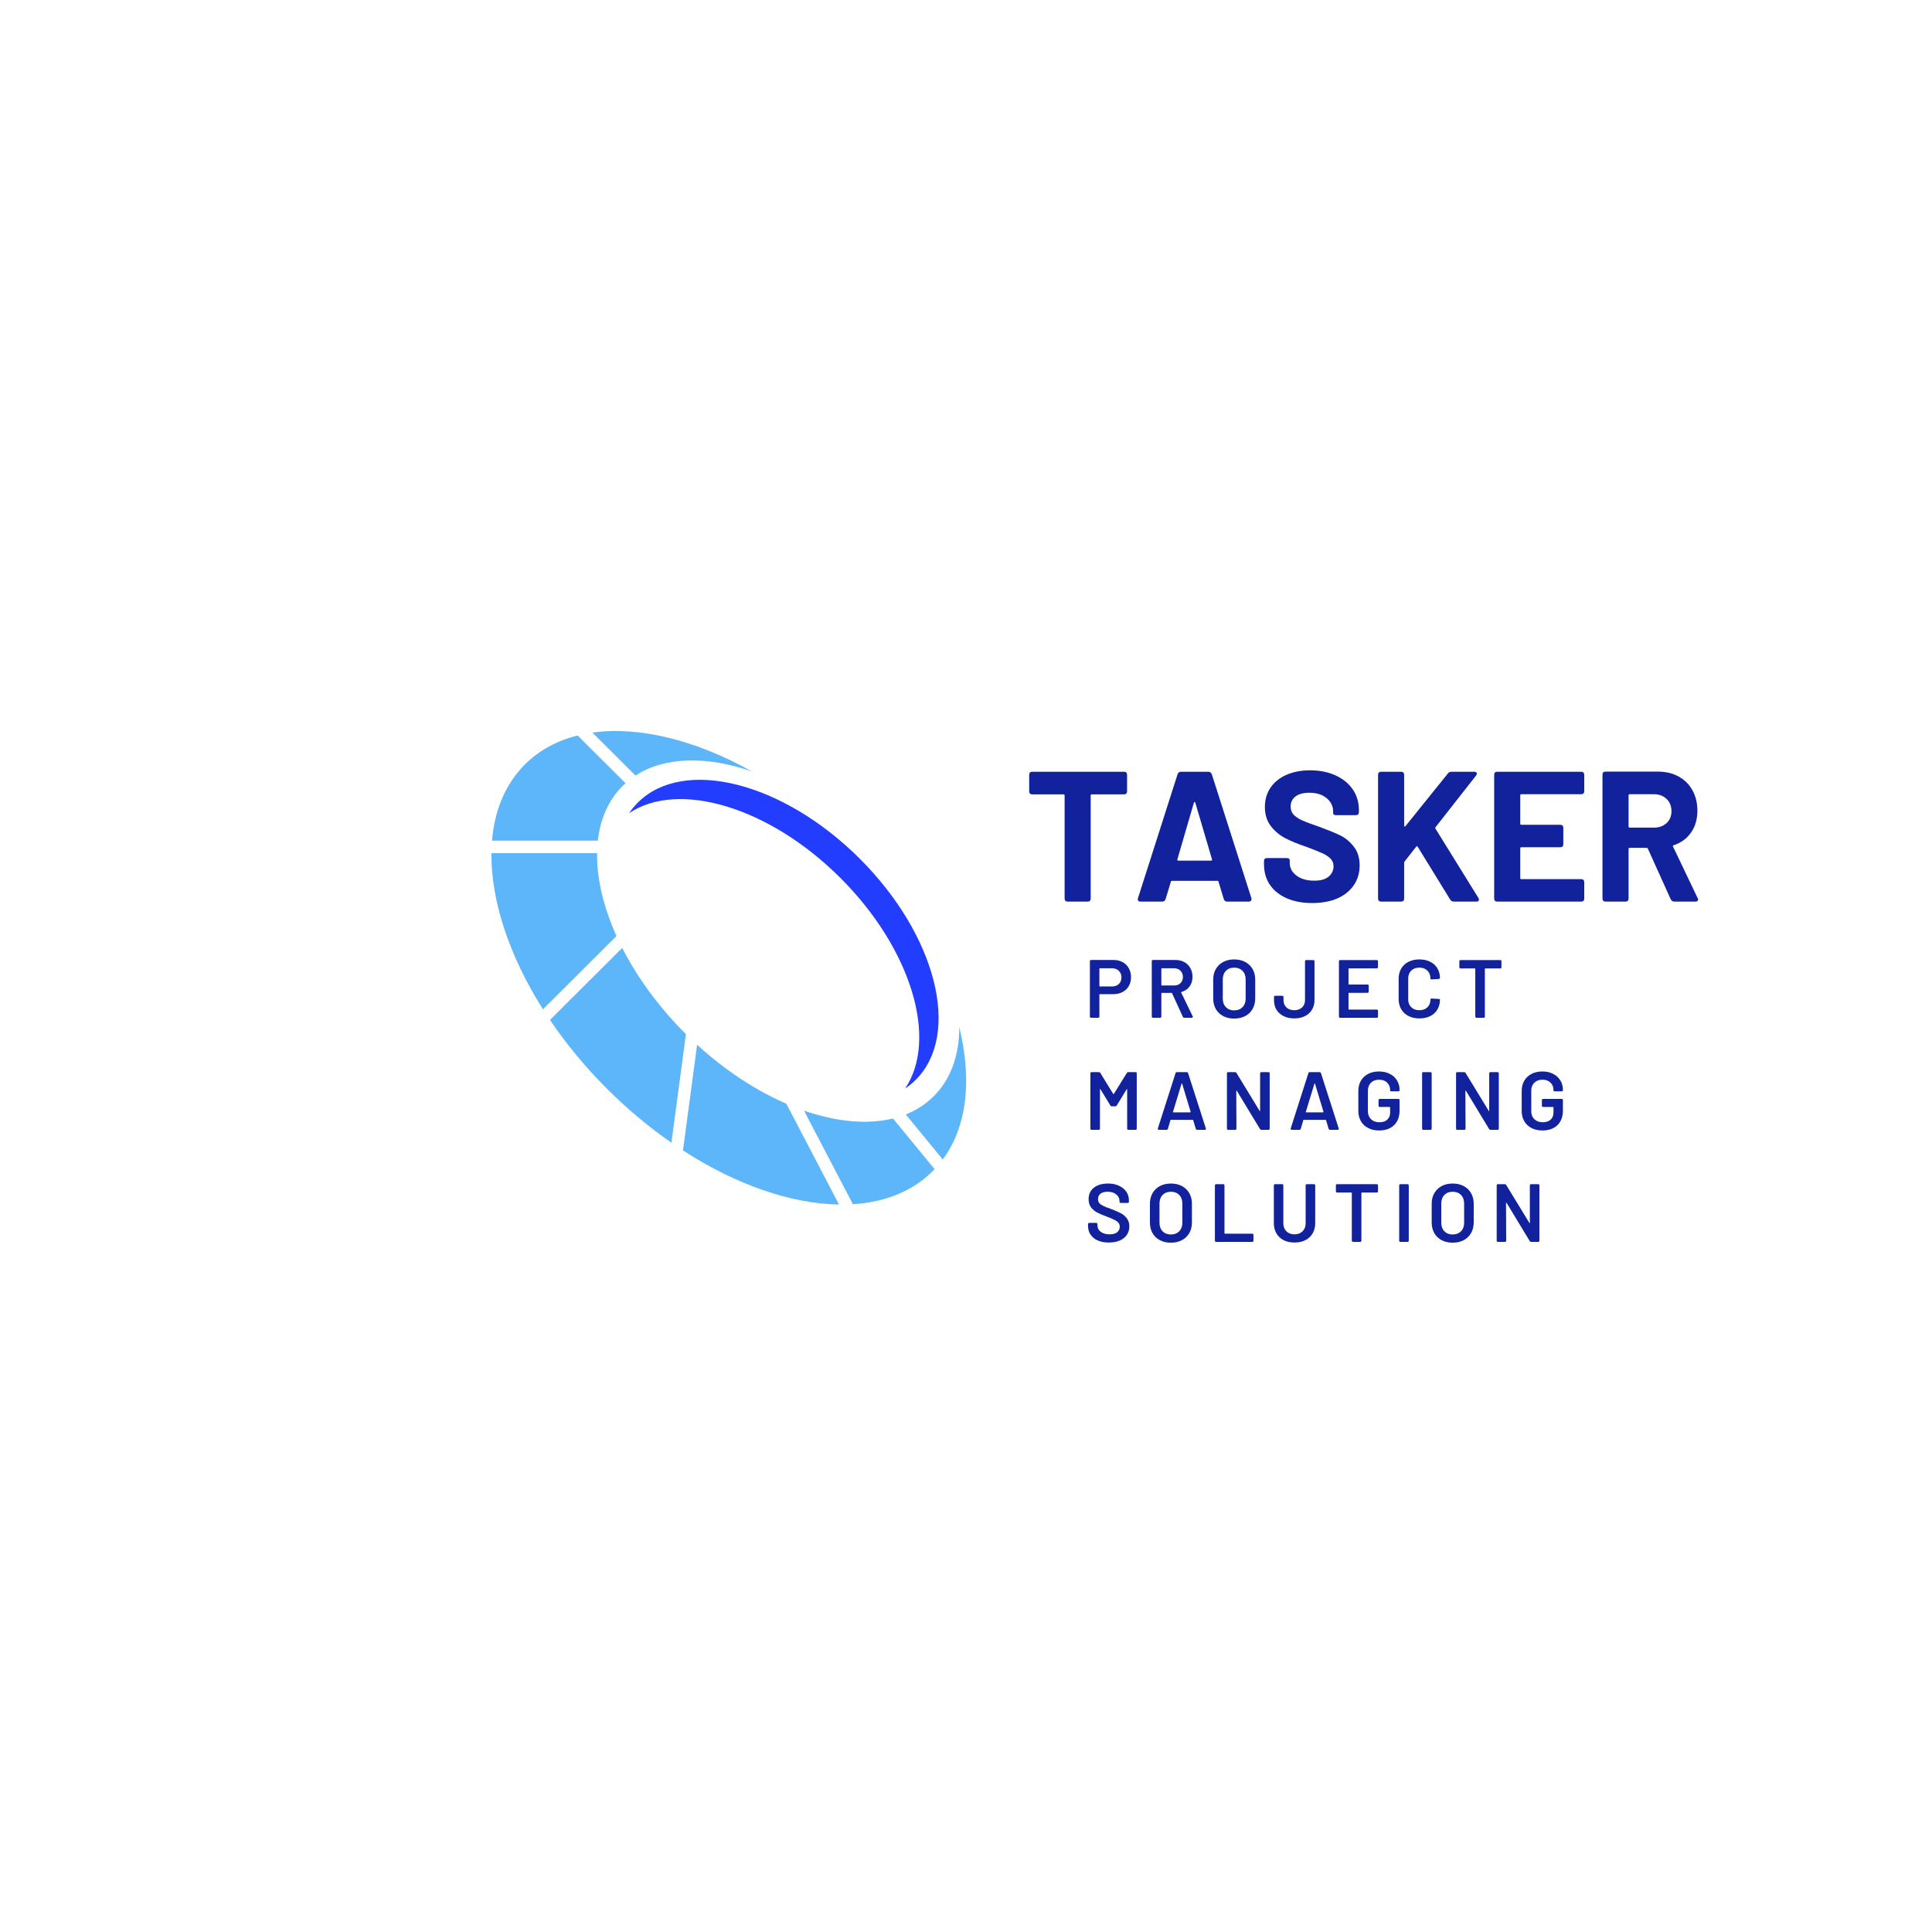 <svg xmlns="http://www.w3.org/2000/svg" xmlns:xlink="http://www.w3.org/1999/xlink" width="500" zoomAndPan="magnify" viewBox="0 0 375 375" height="500" preserveAspectRatio="xMidYMid meet" version="1.0"><defs><g/><clipPath id="87498cbc6b"><path d="M 95.285 165 L 120 165 L 120 196 L 95.285 196 Z M 95.285 165 " clip-rule="nonzero"/></clipPath><clipPath id="9560070303"><path d="M 95.285 142 L 122 142 L 122 164 L 95.285 164 Z M 95.285 142 " clip-rule="nonzero"/></clipPath><clipPath id="6bf8f5a600"><path d="M 175.66 199.312 L 187.535 199.312 L 187.535 225.094 L 175.66 225.094 Z M 175.66 199.312 " clip-rule="nonzero"/></clipPath><clipPath id="0343739d2d"><path d="M 132.5 202.66 L 162.898 202.66 L 162.898 233.801 L 132.5 233.801 Z M 132.5 202.66 " clip-rule="nonzero"/></clipPath><clipPath id="d9c4eb684f"><path d="M 156 215 L 182 215 L 182 233.867 L 156 233.867 Z M 156 215 " clip-rule="nonzero"/></clipPath></defs><path fill="#233dff" d="M 175.68 211.285 C 176.414 210.793 177.102 210.23 177.738 209.598 C 186.625 200.746 181.762 181.523 166.871 166.66 C 151.977 151.797 132.699 146.926 123.809 155.773 C 123.172 156.41 122.605 157.098 122.109 157.836 C 131.668 151.41 149.285 156.594 163.117 170.402 C 176.945 184.203 182.125 201.758 175.68 211.285 " fill-opacity="1" fill-rule="nonzero"/><g clip-path="url(#87498cbc6b)"><path fill="#5cb6f9" d="M 115.891 165.586 L 95.387 165.586 C 95.289 174.746 98.785 185.477 105.391 195.906 L 119.66 181.684 C 117.121 176.051 115.82 170.52 115.891 165.586 " fill-opacity="1" fill-rule="nonzero"/></g><g clip-path="url(#9560070303)"><path fill="#5cb6f9" d="M 120.859 152.543 C 121.043 152.363 121.227 152.188 121.414 152.02 L 112.117 142.754 C 108.16 143.742 104.684 145.594 101.902 148.363 C 98.078 152.172 95.988 157.293 95.5 163.172 L 116.039 163.172 C 116.512 158.965 118.09 155.305 120.859 152.543 " fill-opacity="1" fill-rule="nonzero"/></g><g clip-path="url(#6bf8f5a600)"><path fill="#5cb6f9" d="M 186.195 199.418 C 186.188 204.777 184.586 209.445 181.223 212.793 C 179.68 214.328 177.855 215.496 175.812 216.309 L 182.984 225.051 C 187.762 218.617 188.68 209.457 186.195 199.418 " fill-opacity="1" fill-rule="nonzero"/></g><path fill="#5cb6f9" d="M 133.027 200.605 C 127.789 195.379 123.66 189.668 120.77 183.992 L 106.746 197.969 C 109.855 202.57 113.566 207.086 117.848 211.359 C 121.832 215.34 126.035 218.828 130.32 221.801 L 133.141 200.719 C 133.102 200.684 133.062 200.645 133.027 200.605 " fill-opacity="1" fill-rule="nonzero"/><g clip-path="url(#0343739d2d)"><path fill="#5cb6f9" d="M 135.309 202.785 L 132.562 223.301 C 142.926 230.004 153.637 233.66 162.855 233.801 L 152.625 214.23 C 146.789 211.699 140.832 207.84 135.309 202.785 " fill-opacity="1" fill-rule="nonzero"/></g><g clip-path="url(#d9c4eb684f)"><path fill="#5cb6f9" d="M 156.055 215.574 L 165.551 233.738 C 171.707 233.352 177.062 231.27 181.02 227.332 C 181.148 227.199 181.273 227.066 181.398 226.934 L 173.332 217.098 C 168.332 218.324 162.332 217.754 156.055 215.574 " fill-opacity="1" fill-rule="nonzero"/></g><path fill="#5cb6f9" d="M 145.938 149.73 C 135.008 143.617 123.988 140.93 114.984 142.195 L 123.352 150.535 C 129.047 146.828 137.219 146.723 145.938 149.73 " fill-opacity="1" fill-rule="nonzero"/><g fill="#12229d" fill-opacity="1"><g transform="translate(198.75, 175)"><g><path d="M 19.406 -25.203 C 19.812 -25.203 20.016 -25 20.016 -24.594 L 20.016 -21.422 C 20.016 -21.016 19.812 -20.812 19.406 -20.812 L 13.172 -20.812 C 13.023 -20.812 12.953 -20.738 12.953 -20.594 L 12.953 -0.609 C 12.953 -0.203 12.75 0 12.344 0 L 8.5 0 C 8.094 0 7.891 -0.203 7.891 -0.609 L 7.891 -20.594 C 7.891 -20.738 7.816 -20.812 7.672 -20.812 L 1.625 -20.812 C 1.219 -20.812 1.016 -21.016 1.016 -21.422 L 1.016 -24.594 C 1.016 -25 1.219 -25.203 1.625 -25.203 Z M 19.406 -25.203 "/></g></g></g><g fill="#12229d" fill-opacity="1"><g transform="translate(219.81, 175)"><g><path d="M 18.391 0 C 18.055 0 17.832 -0.164 17.719 -0.5 L 16.703 -3.859 C 16.68 -3.973 16.609 -4.031 16.484 -4.031 L 7.672 -4.031 C 7.547 -4.031 7.473 -3.973 7.453 -3.859 L 6.438 -0.5 C 6.32 -0.164 6.098 0 5.766 0 L 1.578 0 C 1.367 0 1.211 -0.062 1.109 -0.188 C 1.016 -0.32 1.004 -0.488 1.078 -0.688 L 8.75 -24.703 C 8.863 -25.035 9.094 -25.203 9.438 -25.203 L 14.719 -25.203 C 15.062 -25.203 15.289 -25.035 15.406 -24.703 L 23.078 -0.688 C 23.098 -0.633 23.109 -0.562 23.109 -0.469 C 23.109 -0.32 23.062 -0.207 22.969 -0.125 C 22.875 -0.039 22.742 0 22.578 0 Z M 8.719 -8.203 C 8.688 -8.035 8.742 -7.953 8.891 -7.953 L 15.266 -7.953 C 15.41 -7.953 15.469 -8.035 15.438 -8.203 L 12.203 -19.188 C 12.18 -19.281 12.141 -19.328 12.078 -19.328 C 12.016 -19.328 11.961 -19.281 11.922 -19.188 Z M 8.719 -8.203 "/></g></g></g><g fill="#12229d" fill-opacity="1"><g transform="translate(243.966, 175)"><g><path d="M 10.734 0.281 C 8.859 0.281 7.211 -0.023 5.797 -0.641 C 4.379 -1.266 3.285 -2.141 2.516 -3.266 C 1.754 -4.398 1.375 -5.723 1.375 -7.234 L 1.375 -7.844 C 1.375 -8.25 1.578 -8.453 1.984 -8.453 L 5.766 -8.453 C 6.172 -8.453 6.375 -8.297 6.375 -7.984 L 6.375 -7.484 C 6.375 -6.523 6.812 -5.711 7.688 -5.047 C 8.562 -4.391 9.707 -4.062 11.125 -4.062 C 12.395 -4.062 13.336 -4.332 13.953 -4.875 C 14.566 -5.414 14.875 -6.082 14.875 -6.875 C 14.875 -7.445 14.68 -7.93 14.297 -8.328 C 13.91 -8.723 13.391 -9.07 12.734 -9.375 C 12.086 -9.676 11.047 -10.094 9.609 -10.625 C 7.973 -11.176 6.602 -11.738 5.5 -12.312 C 4.406 -12.883 3.473 -13.664 2.703 -14.656 C 1.93 -15.656 1.547 -16.891 1.547 -18.359 C 1.547 -19.797 1.914 -21.055 2.656 -22.141 C 3.406 -23.223 4.445 -24.051 5.781 -24.625 C 7.113 -25.195 8.629 -25.484 10.328 -25.484 C 12.148 -25.484 13.781 -25.16 15.219 -24.516 C 16.664 -23.867 17.789 -22.961 18.594 -21.797 C 19.395 -20.629 19.797 -19.281 19.797 -17.75 L 19.797 -17.391 C 19.797 -16.984 19.594 -16.781 19.188 -16.781 L 15.406 -16.781 C 15 -16.781 14.797 -16.898 14.797 -17.141 L 14.797 -17.5 C 14.797 -18.508 14.379 -19.363 13.547 -20.062 C 12.723 -20.77 11.594 -21.125 10.156 -21.125 C 9 -21.125 8.109 -20.883 7.484 -20.406 C 6.859 -19.926 6.547 -19.27 6.547 -18.438 C 6.547 -17.832 6.723 -17.328 7.078 -16.922 C 7.441 -16.516 7.988 -16.141 8.719 -15.797 C 9.457 -15.461 10.594 -15.035 12.125 -14.516 C 13.812 -13.891 15.145 -13.344 16.125 -12.875 C 17.113 -12.406 17.992 -11.688 18.766 -10.719 C 19.547 -9.758 19.938 -8.523 19.938 -7.016 C 19.938 -5.555 19.555 -4.273 18.797 -3.172 C 18.047 -2.066 16.977 -1.211 15.594 -0.609 C 14.219 -0.016 12.598 0.281 10.734 0.281 Z M 10.734 0.281 "/></g></g></g><g fill="#12229d" fill-opacity="1"><g transform="translate(265.278, 175)"><g><path d="M 2.812 0 C 2.406 0 2.203 -0.203 2.203 -0.609 L 2.203 -24.594 C 2.203 -25 2.406 -25.203 2.812 -25.203 L 6.656 -25.203 C 7.062 -25.203 7.266 -25 7.266 -24.594 L 7.266 -14.766 C 7.266 -14.66 7.297 -14.598 7.359 -14.578 C 7.422 -14.555 7.477 -14.582 7.531 -14.656 L 15.734 -24.844 C 15.898 -25.082 16.148 -25.203 16.484 -25.203 L 20.844 -25.203 C 21.008 -25.203 21.141 -25.172 21.234 -25.109 C 21.336 -25.047 21.391 -24.957 21.391 -24.844 C 21.391 -24.75 21.328 -24.613 21.203 -24.438 L 13.359 -14.438 C 13.285 -14.363 13.285 -14.266 13.359 -14.141 L 21.672 -0.719 C 21.742 -0.625 21.781 -0.516 21.781 -0.391 C 21.781 -0.129 21.613 0 21.281 0 L 16.922 0 C 16.609 0 16.367 -0.129 16.203 -0.391 L 9.906 -10.625 C 9.875 -10.695 9.82 -10.734 9.75 -10.734 C 9.676 -10.734 9.617 -10.695 9.578 -10.625 L 7.375 -7.812 C 7.301 -7.719 7.266 -7.633 7.266 -7.562 L 7.266 -0.609 C 7.266 -0.203 7.062 0 6.656 0 Z M 2.812 0 "/></g></g></g><g fill="#12229d" fill-opacity="1"><g transform="translate(287.814, 175)"><g><path d="M 19.688 -21.453 C 19.688 -21.047 19.484 -20.844 19.078 -20.844 L 7.484 -20.844 C 7.336 -20.844 7.266 -20.77 7.266 -20.625 L 7.266 -15.125 C 7.266 -14.977 7.336 -14.906 7.484 -14.906 L 15.016 -14.906 C 15.422 -14.906 15.625 -14.703 15.625 -14.297 L 15.625 -11.156 C 15.625 -10.75 15.422 -10.547 15.016 -10.547 L 7.484 -10.547 C 7.336 -10.547 7.266 -10.473 7.266 -10.328 L 7.266 -4.578 C 7.266 -4.43 7.336 -4.359 7.484 -4.359 L 19.078 -4.359 C 19.484 -4.359 19.688 -4.156 19.688 -3.75 L 19.688 -0.609 C 19.688 -0.203 19.484 0 19.078 0 L 2.812 0 C 2.406 0 2.203 -0.203 2.203 -0.609 L 2.203 -24.594 C 2.203 -25 2.406 -25.203 2.812 -25.203 L 19.078 -25.203 C 19.484 -25.203 19.688 -25 19.688 -24.594 Z M 19.688 -21.453 "/></g></g></g><g fill="#12229d" fill-opacity="1"><g transform="translate(308.838, 175)"><g><path d="M 16.156 0 C 15.852 0 15.613 -0.156 15.438 -0.469 L 11.016 -10.266 C 10.961 -10.379 10.879 -10.438 10.766 -10.438 L 7.484 -10.438 C 7.336 -10.438 7.266 -10.363 7.266 -10.219 L 7.266 -0.609 C 7.266 -0.203 7.062 0 6.656 0 L 2.812 0 C 2.406 0 2.203 -0.203 2.203 -0.609 L 2.203 -24.625 C 2.203 -25.031 2.406 -25.234 2.812 -25.234 L 12.922 -25.234 C 14.461 -25.234 15.812 -24.914 16.969 -24.281 C 18.133 -23.645 19.035 -22.75 19.672 -21.594 C 20.305 -20.445 20.625 -19.129 20.625 -17.641 C 20.625 -16.004 20.219 -14.598 19.406 -13.422 C 18.594 -12.242 17.461 -11.414 16.016 -10.938 C 15.941 -10.914 15.895 -10.875 15.875 -10.812 C 15.852 -10.758 15.863 -10.707 15.906 -10.656 L 20.656 -0.719 C 20.727 -0.625 20.766 -0.516 20.766 -0.391 C 20.766 -0.273 20.719 -0.18 20.625 -0.109 C 20.531 -0.035 20.398 0 20.234 0 Z M 7.484 -20.844 C 7.336 -20.844 7.266 -20.77 7.266 -20.625 L 7.266 -14.578 C 7.266 -14.43 7.336 -14.359 7.484 -14.359 L 12.172 -14.359 C 13.18 -14.359 14.004 -14.648 14.641 -15.234 C 15.273 -15.828 15.594 -16.602 15.594 -17.562 C 15.594 -18.531 15.273 -19.316 14.641 -19.922 C 14.004 -20.535 13.18 -20.844 12.172 -20.844 Z M 7.484 -20.844 "/></g></g></g><g fill="#12229d" fill-opacity="1"><g transform="translate(210.469, 197.55)"><g><path d="M 5.656 -11.219 C 6.332 -11.219 6.926 -11.078 7.438 -10.797 C 7.945 -10.523 8.344 -10.133 8.625 -9.625 C 8.914 -9.113 9.062 -8.531 9.062 -7.875 C 9.062 -7.219 8.914 -6.641 8.625 -6.141 C 8.332 -5.641 7.922 -5.254 7.391 -4.984 C 6.867 -4.711 6.258 -4.578 5.562 -4.578 L 3.031 -4.578 C 2.957 -4.578 2.922 -4.547 2.922 -4.484 L 2.922 -0.25 C 2.922 -0.082 2.836 0 2.672 0 L 1.328 0 C 1.16 0 1.078 -0.082 1.078 -0.25 L 1.078 -10.953 C 1.078 -11.129 1.16 -11.219 1.328 -11.219 Z M 5.391 -6.078 C 5.93 -6.078 6.367 -6.238 6.703 -6.562 C 7.035 -6.883 7.203 -7.305 7.203 -7.828 C 7.203 -8.359 7.035 -8.785 6.703 -9.109 C 6.367 -9.441 5.93 -9.609 5.391 -9.609 L 3.031 -9.609 C 2.957 -9.609 2.922 -9.578 2.922 -9.516 L 2.922 -6.172 C 2.922 -6.109 2.957 -6.078 3.031 -6.078 Z M 5.391 -6.078 "/></g></g></g><g fill="#12229d" fill-opacity="1"><g transform="translate(222.386, 197.55)"><g><path d="M 7.5 0 C 7.352 0 7.254 -0.062 7.203 -0.188 L 5.109 -4.766 C 5.098 -4.805 5.055 -4.828 4.984 -4.828 L 3.125 -4.828 C 3.062 -4.828 3.031 -4.797 3.031 -4.734 L 3.031 -0.25 C 3.031 -0.082 2.941 0 2.766 0 L 1.422 0 C 1.254 0 1.172 -0.082 1.172 -0.25 L 1.172 -10.953 C 1.172 -11.129 1.254 -11.219 1.422 -11.219 L 5.766 -11.219 C 6.41 -11.219 6.984 -11.082 7.484 -10.812 C 7.984 -10.539 8.375 -10.156 8.656 -9.656 C 8.938 -9.156 9.078 -8.586 9.078 -7.953 C 9.078 -7.211 8.883 -6.582 8.5 -6.062 C 8.125 -5.551 7.602 -5.203 6.938 -5.016 C 6.906 -4.992 6.883 -4.969 6.875 -4.938 C 6.863 -4.914 6.867 -4.895 6.891 -4.875 L 9.109 -0.297 L 9.141 -0.172 C 9.141 -0.055 9.062 0 8.906 0 Z M 3.125 -9.609 C 3.062 -9.609 3.031 -9.578 3.031 -9.516 L 3.031 -6.375 C 3.031 -6.301 3.062 -6.266 3.125 -6.266 L 5.5 -6.266 C 6.008 -6.266 6.422 -6.414 6.734 -6.719 C 7.055 -7.031 7.219 -7.43 7.219 -7.922 C 7.219 -8.422 7.055 -8.828 6.734 -9.141 C 6.422 -9.453 6.008 -9.609 5.5 -9.609 Z M 3.125 -9.609 "/></g></g></g><g fill="#12229d" fill-opacity="1"><g transform="translate(234.592, 197.55)"><g><path d="M 4.953 0.156 C 4.16 0.156 3.453 -0.004 2.828 -0.328 C 2.211 -0.648 1.734 -1.109 1.391 -1.703 C 1.055 -2.305 0.891 -3 0.891 -3.781 L 0.891 -7.422 C 0.891 -8.191 1.062 -8.875 1.406 -9.469 C 1.75 -10.062 2.227 -10.52 2.844 -10.844 C 3.457 -11.164 4.16 -11.328 4.953 -11.328 C 5.766 -11.328 6.477 -11.164 7.094 -10.844 C 7.707 -10.52 8.188 -10.062 8.531 -9.469 C 8.875 -8.875 9.047 -8.191 9.047 -7.422 L 9.047 -3.781 C 9.047 -3 8.875 -2.305 8.531 -1.703 C 8.188 -1.109 7.707 -0.648 7.094 -0.328 C 6.477 -0.004 5.766 0.156 4.953 0.156 Z M 4.953 -1.438 C 5.629 -1.438 6.172 -1.645 6.578 -2.062 C 6.984 -2.477 7.188 -3.031 7.188 -3.719 L 7.188 -7.438 C 7.188 -8.133 6.984 -8.691 6.578 -9.109 C 6.172 -9.523 5.629 -9.734 4.953 -9.734 C 4.297 -9.734 3.766 -9.523 3.359 -9.109 C 2.953 -8.691 2.75 -8.133 2.75 -7.438 L 2.75 -3.719 C 2.75 -3.031 2.953 -2.477 3.359 -2.062 C 3.766 -1.645 4.297 -1.438 4.953 -1.438 Z M 4.953 -1.438 "/></g></g></g><g fill="#12229d" fill-opacity="1"><g transform="translate(246.926, 197.55)"><g><path d="M 4.281 0.125 C 3.508 0.125 2.828 -0.02 2.234 -0.312 C 1.641 -0.602 1.176 -1.016 0.844 -1.547 C 0.52 -2.086 0.359 -2.707 0.359 -3.406 L 0.359 -4.016 C 0.359 -4.18 0.441 -4.266 0.609 -4.266 L 1.953 -4.266 C 2.117 -4.266 2.203 -4.18 2.203 -4.016 L 2.203 -3.406 C 2.203 -2.832 2.395 -2.363 2.781 -2 C 3.164 -1.645 3.664 -1.469 4.281 -1.469 C 4.906 -1.469 5.41 -1.645 5.797 -2 C 6.18 -2.363 6.375 -2.832 6.375 -3.406 L 6.375 -10.938 C 6.375 -11.113 6.457 -11.203 6.625 -11.203 L 7.969 -11.203 C 8.133 -11.203 8.219 -11.113 8.219 -10.938 L 8.219 -3.406 C 8.219 -2.707 8.051 -2.086 7.719 -1.547 C 7.395 -1.016 6.938 -0.602 6.344 -0.312 C 5.75 -0.02 5.062 0.125 4.281 0.125 Z M 4.281 0.125 "/></g></g></g><g fill="#12229d" fill-opacity="1"><g transform="translate(258.715, 197.55)"><g><path d="M 8.75 -9.859 C 8.75 -9.68 8.664 -9.594 8.5 -9.594 L 3.125 -9.594 C 3.062 -9.594 3.031 -9.562 3.031 -9.5 L 3.031 -6.547 C 3.031 -6.484 3.062 -6.453 3.125 -6.453 L 6.703 -6.453 C 6.867 -6.453 6.953 -6.363 6.953 -6.188 L 6.953 -5.109 C 6.953 -4.93 6.867 -4.844 6.703 -4.844 L 3.125 -4.844 C 3.062 -4.844 3.031 -4.812 3.031 -4.75 L 3.031 -1.703 C 3.031 -1.629 3.062 -1.594 3.125 -1.594 L 8.5 -1.594 C 8.664 -1.594 8.75 -1.508 8.75 -1.344 L 8.75 -0.25 C 8.75 -0.082 8.664 0 8.5 0 L 1.422 0 C 1.254 0 1.172 -0.082 1.172 -0.25 L 1.172 -10.938 C 1.172 -11.113 1.254 -11.203 1.422 -11.203 L 8.5 -11.203 C 8.664 -11.203 8.75 -11.113 8.75 -10.938 Z M 8.75 -9.859 "/></g></g></g><g fill="#12229d" fill-opacity="1"><g transform="translate(270.585, 197.55)"><g><path d="M 4.906 0.125 C 4.113 0.125 3.41 -0.031 2.797 -0.344 C 2.191 -0.656 1.723 -1.094 1.391 -1.656 C 1.055 -2.227 0.891 -2.883 0.891 -3.625 L 0.891 -7.578 C 0.891 -8.328 1.055 -8.984 1.391 -9.547 C 1.723 -10.117 2.191 -10.555 2.797 -10.859 C 3.41 -11.172 4.113 -11.328 4.906 -11.328 C 5.695 -11.328 6.395 -11.176 7 -10.875 C 7.613 -10.582 8.082 -10.16 8.406 -9.609 C 8.738 -9.066 8.906 -8.441 8.906 -7.734 C 8.906 -7.617 8.828 -7.551 8.672 -7.531 L 7.312 -7.453 L 7.25 -7.453 C 7.125 -7.453 7.062 -7.477 7.062 -7.531 L 7.062 -7.625 C 7.062 -8.258 6.863 -8.77 6.469 -9.156 C 6.082 -9.539 5.562 -9.734 4.906 -9.734 C 4.258 -9.734 3.738 -9.539 3.344 -9.156 C 2.945 -8.77 2.75 -8.258 2.75 -7.625 L 2.75 -3.547 C 2.75 -2.93 2.945 -2.43 3.344 -2.047 C 3.738 -1.66 4.258 -1.469 4.906 -1.469 C 5.562 -1.469 6.082 -1.656 6.469 -2.031 C 6.863 -2.414 7.062 -2.922 7.062 -3.547 C 7.062 -3.598 7.082 -3.645 7.125 -3.688 C 7.176 -3.727 7.238 -3.742 7.312 -3.734 L 8.656 -3.656 C 8.82 -3.633 8.906 -3.609 8.906 -3.578 L 8.906 -3.5 C 8.906 -2.781 8.738 -2.145 8.406 -1.594 C 8.082 -1.039 7.613 -0.613 7 -0.312 C 6.395 -0.02 5.695 0.125 4.906 0.125 Z M 4.906 0.125 "/></g></g></g><g fill="#12229d" fill-opacity="1"><g transform="translate(282.711, 197.55)"><g><path d="M 8.469 -11.203 C 8.633 -11.203 8.719 -11.113 8.719 -10.938 L 8.719 -9.844 C 8.719 -9.664 8.633 -9.578 8.469 -9.578 L 5.594 -9.578 C 5.531 -9.578 5.5 -9.547 5.5 -9.484 L 5.5 -0.25 C 5.5 -0.082 5.414 0 5.25 0 L 3.906 0 C 3.727 0 3.641 -0.082 3.641 -0.25 L 3.641 -9.484 C 3.641 -9.547 3.609 -9.578 3.547 -9.578 L 0.797 -9.578 C 0.629 -9.578 0.547 -9.664 0.547 -9.844 L 0.547 -10.938 C 0.547 -11.113 0.629 -11.203 0.797 -11.203 Z M 8.469 -11.203 "/></g></g></g><g fill="#12229d" fill-opacity="1"><g transform="translate(210.469, 219.3)"><g><path d="M 1.422 0 C 1.254 0 1.172 -0.082 1.172 -0.25 L 1.172 -10.938 C 1.172 -11.113 1.254 -11.203 1.422 -11.203 L 2.781 -11.203 C 2.938 -11.203 3.047 -11.145 3.109 -11.031 L 5.594 -6.984 C 5.613 -6.953 5.641 -6.938 5.672 -6.938 C 5.703 -6.938 5.723 -6.953 5.734 -6.984 L 8.25 -11.031 C 8.32 -11.145 8.43 -11.203 8.578 -11.203 L 9.922 -11.203 C 10.086 -11.203 10.172 -11.113 10.172 -10.938 L 10.172 -0.25 C 10.172 -0.082 10.086 0 9.922 0 L 8.578 0 C 8.398 0 8.312 -0.082 8.312 -0.25 L 8.312 -7.828 C 8.312 -7.867 8.297 -7.895 8.266 -7.906 C 8.242 -7.914 8.223 -7.898 8.203 -7.859 L 6.297 -4.734 C 6.234 -4.617 6.129 -4.562 5.984 -4.562 L 5.359 -4.562 C 5.211 -4.562 5.109 -4.617 5.047 -4.734 L 3.141 -7.859 C 3.117 -7.898 3.094 -7.914 3.062 -7.906 C 3.039 -7.895 3.031 -7.867 3.031 -7.828 L 3.031 -0.25 C 3.031 -0.082 2.941 0 2.766 0 Z M 1.422 0 "/></g></g></g><g fill="#12229d" fill-opacity="1"><g transform="translate(224.21, 219.3)"><g><path d="M 8.172 0 C 8.023 0 7.93 -0.066 7.891 -0.203 L 7.391 -1.859 C 7.379 -1.91 7.344 -1.938 7.281 -1.938 L 3.094 -1.938 C 3.02 -1.938 2.977 -1.91 2.969 -1.859 L 2.484 -0.203 C 2.441 -0.066 2.344 0 2.188 0 L 0.734 0 C 0.648 0 0.586 -0.023 0.547 -0.078 C 0.516 -0.129 0.508 -0.195 0.531 -0.281 L 3.953 -10.984 C 3.992 -11.129 4.086 -11.203 4.234 -11.203 L 6.109 -11.203 C 6.266 -11.203 6.363 -11.129 6.406 -10.984 L 9.844 -0.281 C 9.852 -0.258 9.859 -0.227 9.859 -0.188 C 9.859 -0.062 9.781 0 9.625 0 Z M 3.469 -3.5 C 3.457 -3.426 3.484 -3.391 3.547 -3.391 L 6.812 -3.391 C 6.875 -3.391 6.898 -3.426 6.891 -3.5 L 5.25 -8.938 C 5.238 -8.988 5.219 -9.016 5.188 -9.016 C 5.164 -9.016 5.145 -8.988 5.125 -8.938 Z M 3.469 -3.5 "/></g></g></g><g fill="#12229d" fill-opacity="1"><g transform="translate(236.976, 219.3)"><g><path d="M 1.422 0 C 1.254 0 1.172 -0.082 1.172 -0.25 L 1.172 -10.938 C 1.172 -11.113 1.254 -11.203 1.422 -11.203 L 2.703 -11.203 C 2.848 -11.203 2.957 -11.145 3.031 -11.031 L 7.5 -3.703 C 7.52 -3.648 7.539 -3.629 7.562 -3.641 C 7.594 -3.648 7.609 -3.68 7.609 -3.734 L 7.609 -10.938 C 7.609 -11.113 7.695 -11.203 7.875 -11.203 L 9.219 -11.203 C 9.383 -11.203 9.469 -11.113 9.469 -10.938 L 9.469 -0.25 C 9.469 -0.082 9.383 0 9.219 0 L 7.906 0 C 7.758 0 7.648 -0.055 7.578 -0.172 L 3.109 -7.547 C 3.086 -7.586 3.062 -7.602 3.031 -7.594 C 3 -7.582 2.984 -7.555 2.984 -7.516 L 3.016 -0.25 C 3.016 -0.082 2.926 0 2.75 0 Z M 1.422 0 "/></g></g></g><g fill="#12229d" fill-opacity="1"><g transform="translate(249.997, 219.3)"><g><path d="M 8.172 0 C 8.023 0 7.93 -0.066 7.891 -0.203 L 7.391 -1.859 C 7.379 -1.91 7.344 -1.938 7.281 -1.938 L 3.094 -1.938 C 3.02 -1.938 2.977 -1.91 2.969 -1.859 L 2.484 -0.203 C 2.441 -0.066 2.344 0 2.188 0 L 0.734 0 C 0.648 0 0.586 -0.023 0.547 -0.078 C 0.516 -0.129 0.508 -0.195 0.531 -0.281 L 3.953 -10.984 C 3.992 -11.129 4.086 -11.203 4.234 -11.203 L 6.109 -11.203 C 6.266 -11.203 6.363 -11.129 6.406 -10.984 L 9.844 -0.281 C 9.852 -0.258 9.859 -0.227 9.859 -0.188 C 9.859 -0.062 9.781 0 9.625 0 Z M 3.469 -3.5 C 3.457 -3.426 3.484 -3.391 3.547 -3.391 L 6.812 -3.391 C 6.875 -3.391 6.898 -3.426 6.891 -3.5 L 5.25 -8.938 C 5.238 -8.988 5.219 -9.016 5.188 -9.016 C 5.164 -9.016 5.145 -8.988 5.125 -8.938 Z M 3.469 -3.5 "/></g></g></g><g fill="#12229d" fill-opacity="1"><g transform="translate(262.762, 219.3)"><g><path d="M 4.906 0.125 C 4.113 0.125 3.41 -0.031 2.797 -0.344 C 2.191 -0.656 1.723 -1.098 1.391 -1.672 C 1.055 -2.254 0.891 -2.914 0.891 -3.656 L 0.891 -7.531 C 0.891 -8.289 1.055 -8.957 1.391 -9.531 C 1.723 -10.102 2.191 -10.547 2.797 -10.859 C 3.41 -11.172 4.113 -11.328 4.906 -11.328 C 5.695 -11.328 6.395 -11.172 7 -10.859 C 7.602 -10.555 8.066 -10.133 8.391 -9.594 C 8.723 -9.062 8.891 -8.461 8.891 -7.797 L 8.891 -7.734 C 8.891 -7.555 8.805 -7.469 8.641 -7.469 L 7.312 -7.469 C 7.238 -7.469 7.176 -7.477 7.125 -7.5 C 7.082 -7.531 7.062 -7.566 7.062 -7.609 L 7.062 -7.75 C 7.062 -8.32 6.863 -8.797 6.469 -9.172 C 6.082 -9.547 5.562 -9.734 4.906 -9.734 C 4.258 -9.734 3.738 -9.535 3.344 -9.141 C 2.945 -8.754 2.75 -8.238 2.75 -7.594 L 2.75 -3.594 C 2.75 -2.957 2.957 -2.441 3.375 -2.047 C 3.789 -1.66 4.328 -1.469 4.984 -1.469 C 5.629 -1.469 6.133 -1.633 6.5 -1.969 C 6.875 -2.312 7.062 -2.773 7.062 -3.359 L 7.062 -4.344 C 7.062 -4.406 7.023 -4.438 6.953 -4.438 L 5.078 -4.438 C 4.898 -4.438 4.812 -4.52 4.812 -4.688 L 4.812 -5.75 C 4.812 -5.914 4.898 -6 5.078 -6 L 8.641 -6 C 8.805 -6 8.891 -5.914 8.891 -5.75 L 8.891 -3.766 C 8.891 -2.535 8.531 -1.578 7.812 -0.891 C 7.094 -0.211 6.125 0.125 4.906 0.125 Z M 4.906 0.125 "/></g></g></g><g fill="#12229d" fill-opacity="1"><g transform="translate(274.856, 219.3)"><g><path d="M 1.422 0 C 1.254 0 1.172 -0.082 1.172 -0.25 L 1.172 -10.938 C 1.172 -11.113 1.254 -11.203 1.422 -11.203 L 2.766 -11.203 C 2.941 -11.203 3.031 -11.113 3.031 -10.938 L 3.031 -0.25 C 3.031 -0.082 2.941 0 2.766 0 Z M 1.422 0 "/></g></g></g><g fill="#12229d" fill-opacity="1"><g transform="translate(281.447, 219.3)"><g><path d="M 1.422 0 C 1.254 0 1.172 -0.082 1.172 -0.25 L 1.172 -10.938 C 1.172 -11.113 1.254 -11.203 1.422 -11.203 L 2.703 -11.203 C 2.848 -11.203 2.957 -11.145 3.031 -11.031 L 7.5 -3.703 C 7.52 -3.648 7.539 -3.629 7.562 -3.641 C 7.594 -3.648 7.609 -3.68 7.609 -3.734 L 7.609 -10.938 C 7.609 -11.113 7.695 -11.203 7.875 -11.203 L 9.219 -11.203 C 9.383 -11.203 9.469 -11.113 9.469 -10.938 L 9.469 -0.25 C 9.469 -0.082 9.383 0 9.219 0 L 7.906 0 C 7.758 0 7.648 -0.055 7.578 -0.172 L 3.109 -7.547 C 3.086 -7.586 3.062 -7.602 3.031 -7.594 C 3 -7.582 2.984 -7.555 2.984 -7.516 L 3.016 -0.25 C 3.016 -0.082 2.926 0 2.75 0 Z M 1.422 0 "/></g></g></g><g fill="#12229d" fill-opacity="1"><g transform="translate(294.469, 219.3)"><g><path d="M 4.906 0.125 C 4.113 0.125 3.41 -0.031 2.797 -0.344 C 2.191 -0.656 1.723 -1.098 1.391 -1.672 C 1.055 -2.254 0.891 -2.914 0.891 -3.656 L 0.891 -7.531 C 0.891 -8.289 1.055 -8.957 1.391 -9.531 C 1.723 -10.102 2.191 -10.547 2.797 -10.859 C 3.41 -11.172 4.113 -11.328 4.906 -11.328 C 5.695 -11.328 6.395 -11.172 7 -10.859 C 7.602 -10.555 8.066 -10.133 8.391 -9.594 C 8.723 -9.062 8.891 -8.461 8.891 -7.797 L 8.891 -7.734 C 8.891 -7.555 8.805 -7.469 8.641 -7.469 L 7.312 -7.469 C 7.238 -7.469 7.176 -7.477 7.125 -7.5 C 7.082 -7.531 7.062 -7.566 7.062 -7.609 L 7.062 -7.75 C 7.062 -8.32 6.863 -8.797 6.469 -9.172 C 6.082 -9.547 5.562 -9.734 4.906 -9.734 C 4.258 -9.734 3.738 -9.535 3.344 -9.141 C 2.945 -8.754 2.75 -8.238 2.75 -7.594 L 2.75 -3.594 C 2.75 -2.957 2.957 -2.441 3.375 -2.047 C 3.789 -1.66 4.328 -1.469 4.984 -1.469 C 5.629 -1.469 6.133 -1.633 6.5 -1.969 C 6.875 -2.312 7.062 -2.773 7.062 -3.359 L 7.062 -4.344 C 7.062 -4.406 7.023 -4.438 6.953 -4.438 L 5.078 -4.438 C 4.898 -4.438 4.812 -4.52 4.812 -4.688 L 4.812 -5.75 C 4.812 -5.914 4.898 -6 5.078 -6 L 8.641 -6 C 8.805 -6 8.891 -5.914 8.891 -5.75 L 8.891 -3.766 C 8.891 -2.535 8.531 -1.578 7.812 -0.891 C 7.094 -0.211 6.125 0.125 4.906 0.125 Z M 4.906 0.125 "/></g></g></g><g fill="#12229d" fill-opacity="1"><g transform="translate(210.469, 241.05)"><g><path d="M 4.766 0.125 C 3.953 0.125 3.238 -0.004 2.625 -0.266 C 2.02 -0.535 1.551 -0.91 1.219 -1.391 C 0.883 -1.879 0.719 -2.445 0.719 -3.094 L 0.719 -3.422 C 0.719 -3.598 0.801 -3.688 0.969 -3.688 L 2.281 -3.688 C 2.457 -3.688 2.547 -3.602 2.547 -3.438 L 2.547 -3.188 C 2.547 -2.695 2.758 -2.285 3.188 -1.953 C 3.625 -1.629 4.195 -1.469 4.906 -1.469 C 5.562 -1.469 6.051 -1.602 6.375 -1.875 C 6.707 -2.156 6.875 -2.516 6.875 -2.953 C 6.875 -3.254 6.785 -3.508 6.609 -3.719 C 6.43 -3.926 6.172 -4.113 5.828 -4.281 C 5.492 -4.457 4.988 -4.672 4.312 -4.922 C 3.562 -5.203 2.953 -5.461 2.484 -5.703 C 2.016 -5.953 1.617 -6.285 1.297 -6.703 C 0.984 -7.129 0.828 -7.656 0.828 -8.281 C 0.828 -9.227 1.164 -9.973 1.844 -10.516 C 2.531 -11.055 3.445 -11.328 4.594 -11.328 C 5.395 -11.328 6.098 -11.188 6.703 -10.906 C 7.316 -10.633 7.797 -10.25 8.141 -9.75 C 8.484 -9.258 8.656 -8.688 8.656 -8.031 L 8.656 -7.828 C 8.656 -7.648 8.57 -7.562 8.406 -7.562 L 7.094 -7.562 C 7.008 -7.562 6.941 -7.582 6.891 -7.625 C 6.848 -7.664 6.828 -7.711 6.828 -7.766 L 6.828 -7.938 C 6.828 -8.438 6.617 -8.859 6.203 -9.203 C 5.797 -9.555 5.234 -9.734 4.516 -9.734 C 3.922 -9.734 3.461 -9.609 3.141 -9.359 C 2.816 -9.109 2.656 -8.758 2.656 -8.312 C 2.656 -8 2.738 -7.738 2.906 -7.531 C 3.082 -7.332 3.336 -7.148 3.672 -6.984 C 4.016 -6.816 4.547 -6.609 5.266 -6.359 C 6.023 -6.066 6.629 -5.801 7.078 -5.562 C 7.535 -5.332 7.926 -5.004 8.25 -4.578 C 8.57 -4.16 8.734 -3.641 8.734 -3.016 C 8.734 -2.391 8.57 -1.836 8.25 -1.359 C 7.938 -0.891 7.477 -0.523 6.875 -0.266 C 6.281 -0.004 5.578 0.125 4.766 0.125 Z M 4.766 0.125 "/></g></g></g><g fill="#12229d" fill-opacity="1"><g transform="translate(222.306, 241.05)"><g><path d="M 4.953 0.156 C 4.16 0.156 3.453 -0.004 2.828 -0.328 C 2.211 -0.648 1.734 -1.109 1.391 -1.703 C 1.055 -2.305 0.891 -3 0.891 -3.781 L 0.891 -7.422 C 0.891 -8.191 1.062 -8.875 1.406 -9.469 C 1.75 -10.062 2.227 -10.52 2.844 -10.844 C 3.457 -11.164 4.16 -11.328 4.953 -11.328 C 5.766 -11.328 6.477 -11.164 7.094 -10.844 C 7.707 -10.52 8.188 -10.062 8.531 -9.469 C 8.875 -8.875 9.047 -8.191 9.047 -7.422 L 9.047 -3.781 C 9.047 -3 8.875 -2.305 8.531 -1.703 C 8.188 -1.109 7.707 -0.648 7.094 -0.328 C 6.477 -0.004 5.766 0.156 4.953 0.156 Z M 4.953 -1.438 C 5.629 -1.438 6.172 -1.645 6.578 -2.062 C 6.984 -2.477 7.188 -3.031 7.188 -3.719 L 7.188 -7.438 C 7.188 -8.133 6.984 -8.691 6.578 -9.109 C 6.172 -9.523 5.629 -9.734 4.953 -9.734 C 4.297 -9.734 3.766 -9.523 3.359 -9.109 C 2.953 -8.691 2.75 -8.133 2.75 -7.438 L 2.75 -3.719 C 2.75 -3.031 2.953 -2.477 3.359 -2.062 C 3.766 -1.645 4.297 -1.438 4.953 -1.438 Z M 4.953 -1.438 "/></g></g></g><g fill="#12229d" fill-opacity="1"><g transform="translate(234.64, 241.05)"><g><path d="M 1.422 0 C 1.254 0 1.172 -0.082 1.172 -0.25 L 1.172 -10.938 C 1.172 -11.113 1.254 -11.203 1.422 -11.203 L 2.766 -11.203 C 2.941 -11.203 3.031 -11.113 3.031 -10.938 L 3.031 -1.703 C 3.031 -1.629 3.062 -1.594 3.125 -1.594 L 8.406 -1.594 C 8.57 -1.594 8.656 -1.508 8.656 -1.344 L 8.656 -0.25 C 8.656 -0.082 8.57 0 8.406 0 Z M 1.422 0 "/></g></g></g><g fill="#12229d" fill-opacity="1"><g transform="translate(246.174, 241.05)"><g><path d="M 5.094 0.125 C 4.301 0.125 3.598 -0.023 2.984 -0.328 C 2.379 -0.641 1.91 -1.082 1.578 -1.656 C 1.242 -2.227 1.078 -2.883 1.078 -3.625 L 1.078 -10.938 C 1.078 -11.113 1.16 -11.203 1.328 -11.203 L 2.672 -11.203 C 2.836 -11.203 2.922 -11.113 2.922 -10.938 L 2.922 -3.594 C 2.922 -2.969 3.117 -2.457 3.516 -2.062 C 3.91 -1.664 4.438 -1.469 5.094 -1.469 C 5.738 -1.469 6.258 -1.664 6.656 -2.062 C 7.051 -2.457 7.25 -2.969 7.25 -3.594 L 7.25 -10.938 C 7.25 -11.113 7.332 -11.203 7.5 -11.203 L 8.844 -11.203 C 9.02 -11.203 9.109 -11.113 9.109 -10.938 L 9.109 -3.625 C 9.109 -2.883 8.941 -2.227 8.609 -1.656 C 8.273 -1.082 7.801 -0.641 7.188 -0.328 C 6.582 -0.023 5.883 0.125 5.094 0.125 Z M 5.094 0.125 "/></g></g></g><g fill="#12229d" fill-opacity="1"><g transform="translate(258.747, 241.05)"><g><path d="M 8.469 -11.203 C 8.633 -11.203 8.719 -11.113 8.719 -10.938 L 8.719 -9.844 C 8.719 -9.664 8.633 -9.578 8.469 -9.578 L 5.594 -9.578 C 5.531 -9.578 5.5 -9.547 5.5 -9.484 L 5.5 -0.25 C 5.5 -0.082 5.414 0 5.25 0 L 3.906 0 C 3.727 0 3.641 -0.082 3.641 -0.25 L 3.641 -9.484 C 3.641 -9.547 3.609 -9.578 3.547 -9.578 L 0.797 -9.578 C 0.629 -9.578 0.547 -9.664 0.547 -9.844 L 0.547 -10.938 C 0.547 -11.113 0.629 -11.203 0.797 -11.203 Z M 8.469 -11.203 "/></g></g></g><g fill="#12229d" fill-opacity="1"><g transform="translate(270.409, 241.05)"><g><path d="M 1.422 0 C 1.254 0 1.172 -0.082 1.172 -0.25 L 1.172 -10.938 C 1.172 -11.113 1.254 -11.203 1.422 -11.203 L 2.766 -11.203 C 2.941 -11.203 3.031 -11.113 3.031 -10.938 L 3.031 -0.25 C 3.031 -0.082 2.941 0 2.766 0 Z M 1.422 0 "/></g></g></g><g fill="#12229d" fill-opacity="1"><g transform="translate(277, 241.05)"><g><path d="M 4.953 0.156 C 4.16 0.156 3.453 -0.004 2.828 -0.328 C 2.211 -0.648 1.734 -1.109 1.391 -1.703 C 1.055 -2.305 0.891 -3 0.891 -3.781 L 0.891 -7.422 C 0.891 -8.191 1.062 -8.875 1.406 -9.469 C 1.75 -10.062 2.227 -10.52 2.844 -10.844 C 3.457 -11.164 4.16 -11.328 4.953 -11.328 C 5.766 -11.328 6.477 -11.164 7.094 -10.844 C 7.707 -10.52 8.188 -10.062 8.531 -9.469 C 8.875 -8.875 9.047 -8.191 9.047 -7.422 L 9.047 -3.781 C 9.047 -3 8.875 -2.305 8.531 -1.703 C 8.188 -1.109 7.707 -0.648 7.094 -0.328 C 6.477 -0.004 5.766 0.156 4.953 0.156 Z M 4.953 -1.438 C 5.629 -1.438 6.172 -1.645 6.578 -2.062 C 6.984 -2.477 7.188 -3.031 7.188 -3.719 L 7.188 -7.438 C 7.188 -8.133 6.984 -8.691 6.578 -9.109 C 6.172 -9.523 5.629 -9.734 4.953 -9.734 C 4.297 -9.734 3.766 -9.523 3.359 -9.109 C 2.953 -8.691 2.75 -8.133 2.75 -7.438 L 2.75 -3.719 C 2.75 -3.031 2.953 -2.477 3.359 -2.062 C 3.766 -1.645 4.297 -1.438 4.953 -1.438 Z M 4.953 -1.438 "/></g></g></g><g fill="#12229d" fill-opacity="1"><g transform="translate(289.334, 241.05)"><g><path d="M 1.422 0 C 1.254 0 1.172 -0.082 1.172 -0.25 L 1.172 -10.938 C 1.172 -11.113 1.254 -11.203 1.422 -11.203 L 2.703 -11.203 C 2.848 -11.203 2.957 -11.145 3.031 -11.031 L 7.5 -3.703 C 7.52 -3.648 7.539 -3.629 7.562 -3.641 C 7.594 -3.648 7.609 -3.68 7.609 -3.734 L 7.609 -10.938 C 7.609 -11.113 7.695 -11.203 7.875 -11.203 L 9.219 -11.203 C 9.383 -11.203 9.469 -11.113 9.469 -10.938 L 9.469 -0.25 C 9.469 -0.082 9.383 0 9.219 0 L 7.906 0 C 7.758 0 7.648 -0.055 7.578 -0.172 L 3.109 -7.547 C 3.086 -7.586 3.062 -7.602 3.031 -7.594 C 3 -7.582 2.984 -7.555 2.984 -7.516 L 3.016 -0.25 C 3.016 -0.082 2.926 0 2.75 0 Z M 1.422 0 "/></g></g></g></svg>